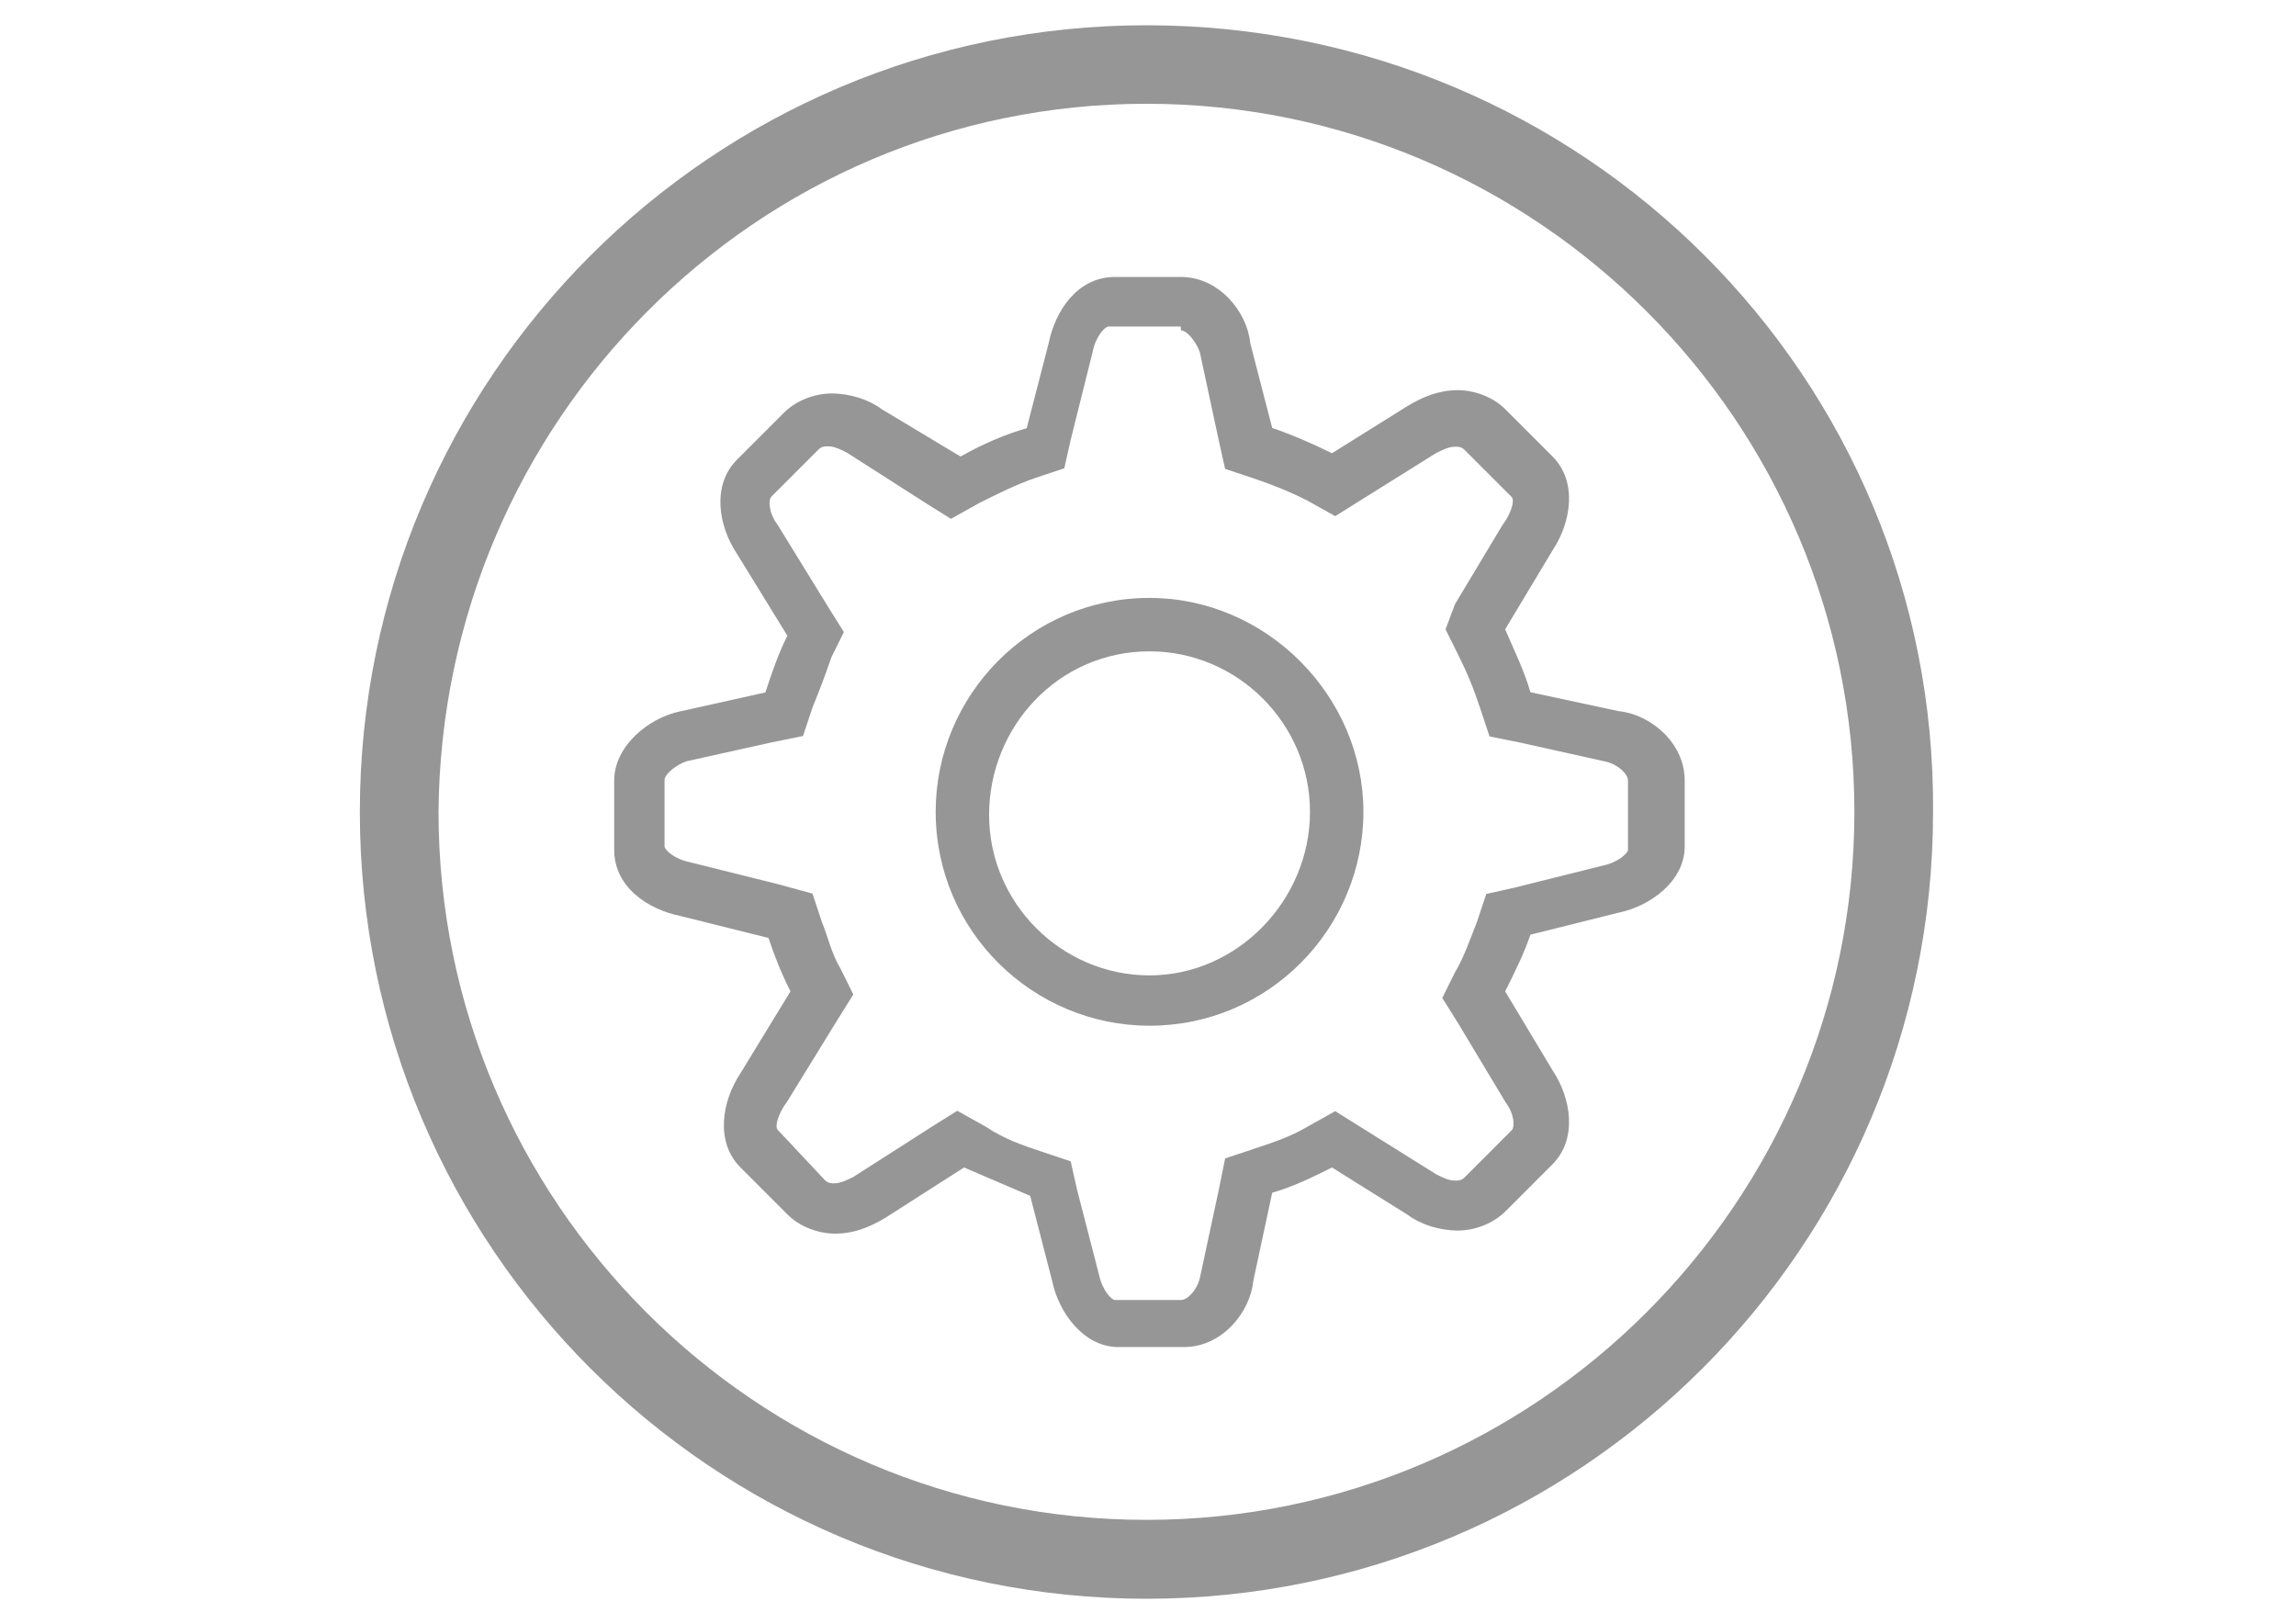 <?xml version="1.0" encoding="utf-8"?>
<!-- Generator: Adobe Illustrator 17.1.0, SVG Export Plug-In . SVG Version: 6.00 Build 0)  -->
<!DOCTYPE svg PUBLIC "-//W3C//DTD SVG 1.1//EN" "http://www.w3.org/Graphics/SVG/1.1/DTD/svg11.dtd">
<svg version="1.1" id="Calque_1" xmlns="http://www.w3.org/2000/svg" xmlns:xlink="http://www.w3.org/1999/xlink" x="0px" y="0px"
	 viewBox="0 0 1190.6 841.9" enable-background="new 0 0 1190.6 841.9" xml:space="preserve">
<path fill="#969696" d="M594.5,53.8c202.3,0,367.1,164.8,367.1,367.1S796.8,788,594.5,788S227.4,623.3,227.4,420.9
	C229,218.6,392.1,53.8,594.5,53.8 M594.5,13.1c-225.2,0-407.9,182.7-407.9,407.9s182.7,407.9,407.9,407.9s407.9-182.7,407.9-407.9
	C1004,195.8,821.2,13.1,594.5,13.1L594.5,13.1z"/>
<path fill="#969696" d="M612.4,171.3c3.3,0,8.2,6.5,9.8,11.4l0,0l0,0l9.8,45.7l3.3,14.7l14.7,4.9c9.8,3.3,17.9,6.5,27.7,11.4
	l14.7,8.2l13.1-8.2l39.2-24.5l0,0l0,0c3.3-1.6,6.5-3.3,9.8-3.3c1.6,0,3.3,0,4.9,1.6l24.5,24.5c1.6,1.6,0,8.2-4.9,14.7l-24.5,40.8
	l-4.9,13.1l6.5,13.1c4.9,9.8,8.2,17.9,11.4,27.7l4.9,14.7l16.3,3.3l44.1,9.8l0,0l0,0c6.5,1.6,11.4,6.5,11.4,9.8v35.9
	c0,1.6-4.9,6.5-13.1,8.2l-45.7,11.4l-14.7,3.3l-4.9,14.7c-3.3,8.2-6.5,17.9-11.4,26.1l-6.5,13.1l8.2,13.1l24.5,40.8
	c4.9,6.5,4.9,13.1,3.3,14.7l-24.5,24.5c-1.6,1.6-3.3,1.6-4.9,1.6c-3.3,0-6.5-1.6-9.8-3.3l0,0l0,0l-39.2-24.5l-13.1-8.2l-14.7,8.2
	c-8.2,4.9-17.9,8.2-27.7,11.4l-14.7,4.9l-3.3,16.3l-9.8,45.7l0,0l0,0c-1.6,6.5-6.5,11.4-9.8,11.4h-34.3c-1.6,0-6.5-4.9-8.2-13.1
	l-11.4-44.1l-3.3-14.7l-14.7-4.9c-9.8-3.3-19.6-6.5-29.4-13.1l-14.7-8.2l-13.1,8.2l-40.8,26.1l0,0l0,0c-3.3,1.6-6.5,3.3-9.8,3.3
	c-1.6,0-3.3,0-4.9-1.6l-24.5-26.1c-1.6-1.6,0-8.2,4.9-14.7l26.1-42.4l8.2-13.1l-6.5-13.1c-4.9-8.2-6.5-16.3-9.8-24.5l-4.9-14.7
	l-17.9-4.9l-45.7-11.4c-8.2-1.6-13.1-6.5-13.1-8.2v-34.3c0-3.3,6.5-8.2,11.4-9.8l0,0l0,0l44.1-9.8l16.3-3.3l4.9-14.7
	c3.3-8.2,6.5-16.3,9.8-26.1l6.5-13.1l-8.2-13.1l-26.1-42.4c-4.9-6.5-4.9-13.1-3.3-14.7l24.5-24.5c1.6-1.6,3.3-1.6,4.9-1.6
	c3.3,0,6.5,1.6,9.8,3.3l0,0l0,0l40.8,26.1l13.1,8.2l14.7-8.2c9.8-4.9,19.6-9.8,29.4-13.1l14.7-4.9l3.3-14.7l11.4-45.7
	c1.6-8.2,6.5-13.1,8.2-13.1h37.5 M612.4,143.6h-34.3c-19.6,0-31,17.9-34.3,34.3l-11.4,44.1c-11.4,3.3-22.8,8.2-34.3,14.7l-40.8-24.5
	c-6.5-4.9-16.3-8.2-26.1-8.2c-8.2,0-17.9,3.3-24.5,9.8l-24.5,24.5c-13.1,13.1-9.8,34.3,0,48.9l26.1,42.4
	c-4.9,9.8-8.2,19.6-11.4,29.4l-44.1,9.8c-16.3,3.3-34.3,17.9-34.3,35.9v35.9c0,19.6,17.9,31,34.3,34.3l45.7,11.4
	c3.3,9.8,6.5,17.9,11.4,27.7L384,556.4c-9.8,14.7-13.1,35.9,0,48.9l24.5,24.5c6.5,6.5,16.3,9.8,24.5,9.8c9.8,0,17.9-3.3,26.1-8.2
	l40.8-26.1c11.4,4.9,22.8,9.8,34.3,14.7l11.4,44.1c3.3,16.3,16.3,34.3,34.3,34.3H614c19.6,0,34.3-17.9,35.9-34.3l9.8-45.7
	c11.4-3.3,21.2-8.2,31-13.1l39.2,24.5c6.5,4.9,16.3,8.2,26.1,8.2c8.2,0,17.9-3.3,24.5-9.8l24.5-24.5c13.1-13.1,9.8-34.3,0-48.9
	l-24.5-40.8c4.9-9.8,9.8-19.6,13.1-29.4l45.7-11.4c16.3-3.3,34.3-16.3,34.3-34.3v-34.3c0-19.6-17.9-34.3-34.3-35.9l-45.7-9.8
	c-3.3-11.4-8.2-21.2-13.1-32.6l24.5-40.8c9.8-14.7,13.1-35.9,0-48.9l-24.5-24.5c-6.5-6.5-16.3-9.8-24.5-9.8
	c-9.8,0-17.9,3.3-26.1,8.2l-39.2,24.5c-9.8-4.9-21.2-9.8-31-13.1l-11.4-44.1C646.7,161.5,632,143.6,612.4,143.6L612.4,143.6z"/>
<path fill="#969696" d="M596.1,337.7c45.7,0,83.2,37.5,83.2,83.2s-37.5,84.8-83.2,84.8s-83.2-37.5-83.2-83.2
	S548.8,337.7,596.1,337.7 M596.1,310c-62,0-110.9,50.6-110.9,110.9c0,62,50.6,110.9,110.9,110.9c62,0,110.9-50.6,110.9-110.9
	S656.5,310,596.1,310L596.1,310z"/>
</svg>
